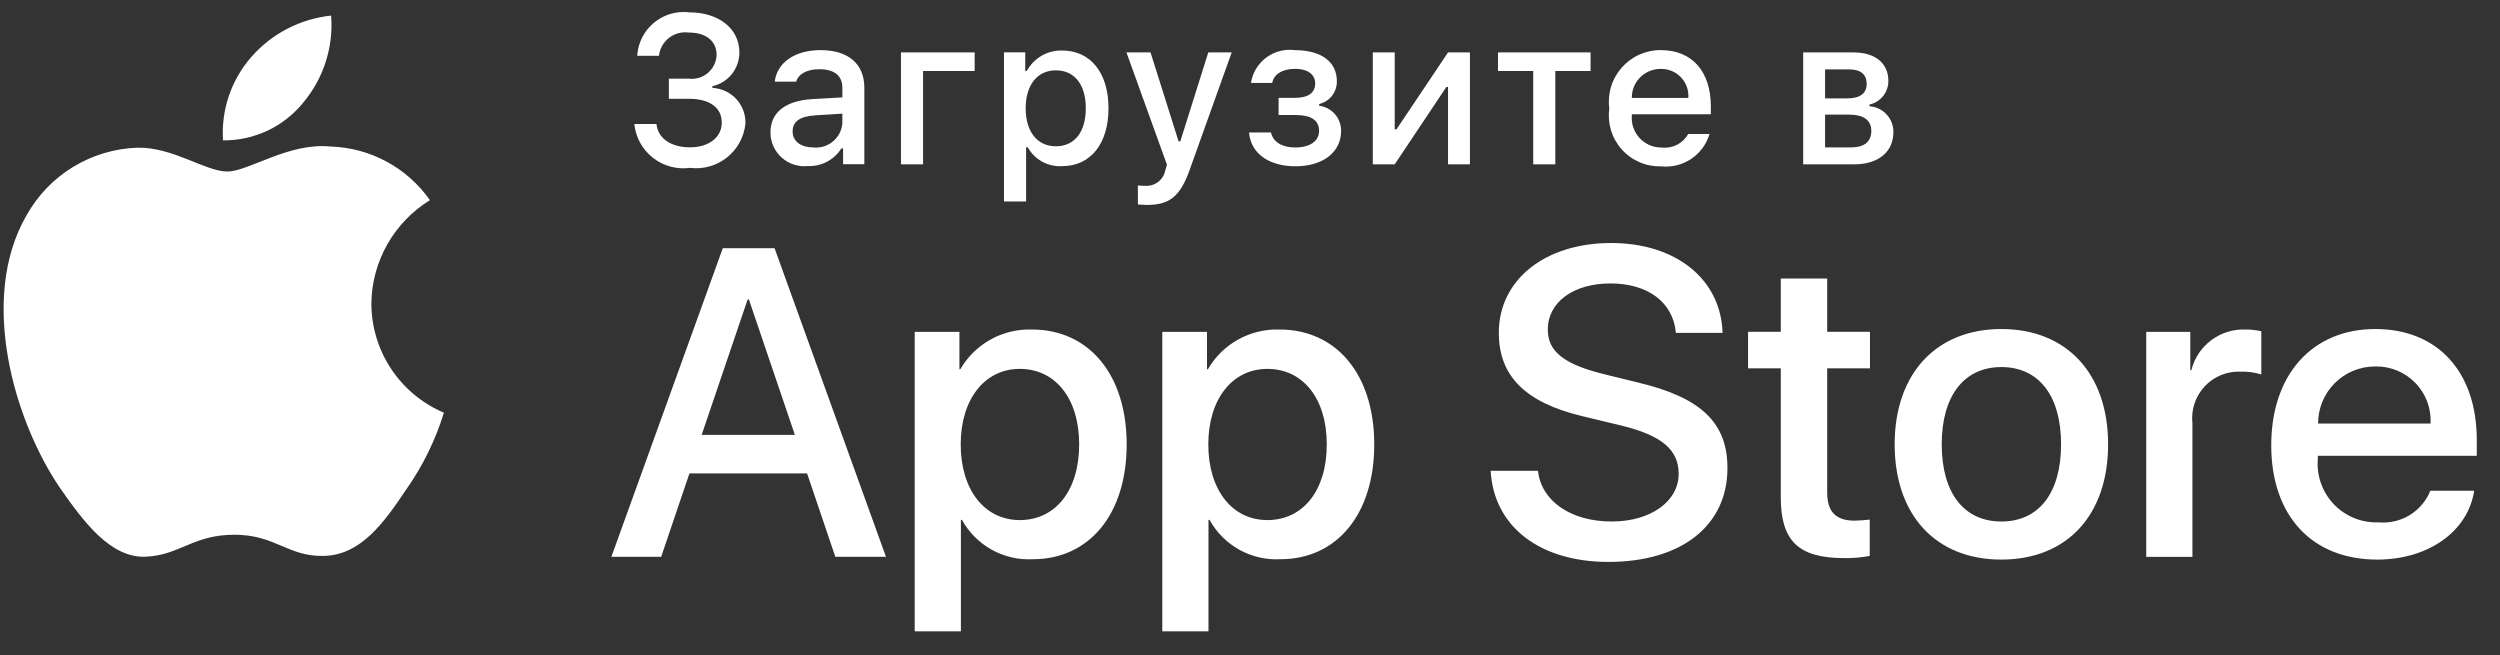 <svg width="103" height="27" viewBox="0 0 103 27" fill="none" xmlns="http://www.w3.org/2000/svg">
<rect x="0" y="0" width="103" height="27" fill="#333333" stroke="none"/>
<path d="M15.3 12.499C15.311 11.644 15.538 10.806 15.96 10.063C16.382 9.319 16.985 8.695 17.713 8.247C17.25 7.587 16.64 7.043 15.931 6.66C15.221 6.276 14.432 6.063 13.626 6.038C11.906 5.857 10.24 7.067 9.364 7.067C8.47 7.067 7.121 6.056 5.669 6.085C4.729 6.115 3.813 6.389 3.01 6.878C2.208 7.368 1.546 8.057 1.089 8.879C-0.891 12.307 0.586 17.346 2.482 20.118C3.432 21.475 4.541 22.99 5.992 22.937C7.413 22.878 7.943 22.031 9.658 22.031C11.355 22.031 11.854 22.937 13.335 22.903C14.858 22.878 15.818 21.539 16.735 20.169C17.416 19.202 17.941 18.133 18.289 17.002C17.403 16.628 16.648 16.001 16.116 15.2C15.585 14.399 15.301 13.46 15.3 12.499ZM12.502 4.217C13.333 3.22 13.743 1.937 13.643 0.642C12.374 0.776 11.201 1.382 10.359 2.342C9.948 2.81 9.632 3.355 9.431 3.946C9.23 4.536 9.148 5.161 9.189 5.783C9.823 5.79 10.452 5.652 11.026 5.381C11.6 5.11 12.104 4.712 12.502 4.217ZM33.252 19.503H28.405L27.241 22.94H25.189L29.779 10.225H31.912L36.502 22.94H34.415L33.252 19.503ZM28.907 17.917H32.749L30.855 12.339H30.802L28.908 17.918L28.907 17.917ZM46.419 18.308C46.419 21.189 44.877 23.04 42.55 23.04C41.961 23.071 41.374 22.935 40.859 22.648C40.343 22.361 39.918 21.935 39.633 21.418H39.589V26.01H37.686V13.672H39.528V15.215H39.563C39.861 14.7 40.293 14.277 40.813 13.988C41.332 13.699 41.92 13.557 42.515 13.576C44.868 13.576 46.419 15.436 46.419 18.308ZM44.462 18.308C44.462 16.431 43.493 15.198 42.013 15.198C40.56 15.198 39.581 16.458 39.581 18.309C39.581 20.177 40.559 21.427 42.013 21.427C43.493 21.427 44.462 20.202 44.462 18.308ZM56.619 18.308C56.619 21.189 55.077 23.04 52.75 23.04C52.161 23.071 51.575 22.935 51.059 22.648C50.543 22.361 50.118 21.935 49.834 21.418H49.789V26.01H47.886V13.672H49.728V15.215H49.764C50.062 14.7 50.493 14.276 51.013 13.988C51.533 13.699 52.121 13.557 52.715 13.576C55.068 13.576 56.619 15.436 56.619 18.308ZM54.663 18.308C54.663 16.431 53.694 15.198 52.214 15.198C50.76 15.198 49.782 16.458 49.782 18.309C49.782 20.177 50.76 21.427 52.214 21.427C53.693 21.427 54.663 20.202 54.663 18.308ZM63.364 19.396C63.505 20.657 64.73 21.486 66.403 21.486C68.007 21.486 69.161 20.657 69.161 19.52C69.161 18.533 68.465 17.942 66.817 17.537L65.17 17.141C62.835 16.576 61.751 15.484 61.751 13.713C61.751 11.519 63.663 10.012 66.377 10.012C69.064 10.012 70.906 11.519 70.969 13.713H69.047C68.932 12.444 67.883 11.678 66.35 11.678C64.818 11.678 63.769 12.452 63.769 13.581C63.769 14.479 64.438 15.008 66.077 15.414L67.478 15.758C70.087 16.375 71.171 17.422 71.171 19.282C71.171 21.661 69.276 23.151 66.262 23.151C63.443 23.151 61.539 21.696 61.416 19.396L63.364 19.396ZM75.28 11.476V13.669H77.043V15.176H75.28V20.287C75.28 21.08 75.632 21.451 76.407 21.451C76.617 21.447 76.826 21.432 77.033 21.407V22.905C76.685 22.97 76.331 22.999 75.977 22.993C74.1 22.993 73.368 22.288 73.368 20.489V15.176H72.02V13.669H73.368V11.476H75.28ZM78.06 18.305C78.06 15.388 79.778 13.556 82.456 13.556C85.144 13.556 86.854 15.388 86.854 18.305C86.854 21.23 85.154 23.055 82.456 23.055C79.761 23.055 78.06 21.23 78.06 18.305ZM84.916 18.305C84.916 16.304 83.999 15.123 82.456 15.123C80.915 15.123 79.999 16.313 79.999 18.305C79.999 20.313 80.915 21.486 82.456 21.486C83.999 21.486 84.916 20.314 84.916 18.305ZM88.425 13.672H90.24V15.25H90.284C90.407 14.758 90.696 14.322 91.102 14.018C91.508 13.713 92.006 13.557 92.513 13.576C92.733 13.575 92.951 13.6 93.166 13.647V15.426C92.889 15.342 92.6 15.303 92.31 15.312C92.034 15.301 91.758 15.35 91.502 15.455C91.247 15.56 91.017 15.72 90.829 15.923C90.64 16.125 90.498 16.366 90.412 16.629C90.325 16.892 90.296 17.17 90.328 17.445V22.943H88.425V13.672ZM101.937 20.217C101.681 21.9 100.042 23.055 97.945 23.055C95.249 23.055 93.575 21.248 93.575 18.348C93.575 15.441 95.258 13.556 97.866 13.556C100.43 13.556 102.043 15.317 102.043 18.128V18.78H95.495V18.895C95.465 19.236 95.508 19.58 95.621 19.903C95.734 20.227 95.914 20.522 96.15 20.771C96.386 21.019 96.672 21.214 96.989 21.344C97.306 21.473 97.647 21.534 97.989 21.521C98.439 21.563 98.89 21.459 99.276 21.224C99.662 20.989 99.961 20.636 100.13 20.217H101.937ZM95.505 17.45H100.14C100.156 17.144 100.109 16.837 100.002 16.549C99.894 16.262 99.729 15.999 99.515 15.779C99.302 15.558 99.045 15.384 98.761 15.266C98.478 15.149 98.173 15.092 97.866 15.098C97.556 15.096 97.249 15.156 96.962 15.273C96.675 15.391 96.415 15.564 96.195 15.782C95.976 16.001 95.802 16.261 95.683 16.547C95.565 16.834 95.504 17.14 95.505 17.45ZM27.557 3.241H28.374C28.515 3.259 28.657 3.247 28.793 3.206C28.929 3.166 29.055 3.098 29.163 3.006C29.271 2.915 29.359 2.802 29.421 2.675C29.484 2.548 29.519 2.409 29.525 2.268C29.525 1.705 29.101 1.341 28.383 1.341C28.239 1.321 28.092 1.33 27.951 1.367C27.811 1.405 27.679 1.47 27.564 1.559C27.449 1.648 27.353 1.76 27.282 1.886C27.211 2.013 27.166 2.153 27.149 2.298H26.253C26.269 2.035 26.338 1.779 26.457 1.545C26.576 1.31 26.742 1.103 26.944 0.935C27.147 0.768 27.381 0.643 27.634 0.57C27.886 0.497 28.151 0.477 28.412 0.51C29.614 0.51 30.462 1.184 30.462 2.153C30.465 2.478 30.356 2.794 30.154 3.048C29.952 3.303 29.669 3.48 29.352 3.551V3.622C29.727 3.639 30.081 3.804 30.336 4.08C30.591 4.357 30.726 4.724 30.711 5.1C30.683 5.37 30.602 5.632 30.471 5.87C30.341 6.109 30.164 6.318 29.951 6.488C29.739 6.657 29.495 6.782 29.233 6.856C28.971 6.929 28.698 6.95 28.428 6.916C28.158 6.953 27.884 6.935 27.621 6.863C27.358 6.792 27.112 6.668 26.898 6.499C26.684 6.331 26.506 6.121 26.375 5.882C26.243 5.643 26.162 5.38 26.134 5.109H27.046C27.101 5.693 27.636 6.07 28.428 6.07C29.22 6.07 29.737 5.646 29.737 5.05C29.737 4.444 29.25 4.071 28.399 4.071H27.557V3.242V3.241ZM31.742 5.461C31.742 4.631 32.36 4.152 33.456 4.084L34.705 4.012V3.615C34.705 3.127 34.384 2.852 33.761 2.852C33.253 2.852 32.902 3.039 32.8 3.365H31.919C32.012 2.573 32.758 2.065 33.804 2.065C34.96 2.065 35.611 2.64 35.611 3.615V6.765H34.735V6.116H34.663C34.517 6.349 34.312 6.538 34.068 6.666C33.825 6.793 33.552 6.853 33.278 6.841C33.084 6.861 32.889 6.84 32.704 6.78C32.519 6.72 32.349 6.621 32.204 6.491C32.059 6.361 31.943 6.203 31.864 6.025C31.784 5.848 31.742 5.656 31.742 5.461ZM34.705 5.067V4.682L33.579 4.753C32.944 4.796 32.656 5.012 32.656 5.419C32.656 5.833 33.016 6.075 33.511 6.075C33.656 6.09 33.803 6.075 33.942 6.032C34.082 5.989 34.211 5.918 34.322 5.824C34.434 5.73 34.525 5.615 34.591 5.484C34.657 5.354 34.696 5.212 34.705 5.067ZM38.03 2.926V6.771H37.12V2.16H40.156V2.926H38.03ZM45.67 4.461C45.67 5.925 44.929 6.844 43.766 6.844C43.48 6.863 43.194 6.801 42.943 6.664C42.691 6.526 42.484 6.32 42.346 6.069H42.275V8.301H41.364V2.157H42.24V2.919H42.309C42.449 2.66 42.659 2.444 42.915 2.296C43.17 2.148 43.462 2.074 43.757 2.081C44.929 2.081 45.67 2.995 45.67 4.461ZM44.735 4.461C44.735 3.487 44.274 2.898 43.502 2.898C42.737 2.898 42.258 3.499 42.258 4.465C42.258 5.426 42.737 6.027 43.499 6.027C44.274 6.027 44.735 5.438 44.735 4.461ZM46.881 8.422V7.639C46.979 7.651 47.078 7.657 47.177 7.656C47.371 7.67 47.563 7.612 47.717 7.494C47.871 7.375 47.976 7.203 48.011 7.012L48.079 6.788L46.41 2.16H47.402L48.557 5.822H48.629L49.781 2.16H50.746L49.027 6.961C48.634 8.083 48.198 8.443 47.257 8.443C47.131 8.442 47.006 8.435 46.881 8.422ZM51.459 5.457H52.365C52.454 5.864 52.835 6.076 53.368 6.076C53.974 6.076 54.346 5.809 54.346 5.394C54.346 4.95 54.012 4.738 53.368 4.738H52.678V4.031H53.356C53.906 4.031 54.186 3.819 54.186 3.434C54.186 3.096 53.915 2.837 53.356 2.837C52.847 2.837 52.476 3.053 52.416 3.417H51.539C51.605 2.998 51.832 2.623 52.172 2.37C52.511 2.118 52.937 2.009 53.356 2.067C54.452 2.067 55.079 2.562 55.079 3.341C55.084 3.558 55.014 3.77 54.882 3.942C54.75 4.113 54.562 4.235 54.351 4.285V4.357C54.603 4.389 54.833 4.513 55 4.704C55.166 4.895 55.256 5.141 55.253 5.394C55.253 6.271 54.507 6.851 53.368 6.851C52.362 6.851 51.543 6.388 51.459 5.457ZM56.56 6.771V2.16H57.462V5.331H57.534L59.659 2.16H60.561V6.771H59.659V3.582H59.591L57.462 6.771H56.56ZM65.531 2.926H64.079V6.771H63.169V2.926H61.717V2.16H65.531V2.926ZM70.432 5.52C70.308 5.941 70.039 6.305 69.674 6.549C69.309 6.793 68.87 6.9 68.433 6.853C68.129 6.862 67.827 6.804 67.548 6.683C67.269 6.563 67.019 6.384 66.817 6.157C66.614 5.931 66.463 5.663 66.374 5.372C66.286 5.082 66.261 4.775 66.303 4.474C66.262 4.172 66.287 3.865 66.376 3.573C66.464 3.282 66.614 3.013 66.816 2.784C67.018 2.556 67.266 2.373 67.544 2.249C67.823 2.125 68.124 2.062 68.429 2.065C69.712 2.065 70.487 2.941 70.487 4.389V4.707H67.231V4.758C67.217 4.927 67.238 5.097 67.294 5.258C67.349 5.418 67.437 5.566 67.552 5.69C67.668 5.815 67.809 5.913 67.965 5.98C68.121 6.047 68.289 6.08 68.459 6.079C68.676 6.104 68.897 6.065 69.092 5.966C69.287 5.866 69.448 5.711 69.555 5.52H70.432ZM67.231 4.034H69.559C69.571 3.879 69.55 3.724 69.498 3.578C69.446 3.432 69.364 3.298 69.257 3.186C69.15 3.073 69.021 2.984 68.878 2.925C68.734 2.865 68.58 2.836 68.425 2.84C68.188 2.837 67.956 2.906 67.758 3.037C67.561 3.168 67.407 3.355 67.317 3.575C67.258 3.721 67.229 3.877 67.231 4.034ZM74.291 2.16H76.37C77.272 2.16 77.801 2.618 77.801 3.333C77.802 3.56 77.726 3.78 77.584 3.958C77.442 4.135 77.243 4.258 77.022 4.307V4.378C77.291 4.395 77.543 4.515 77.727 4.713C77.91 4.911 78.011 5.172 78.008 5.441C78.008 6.246 77.403 6.771 76.391 6.771H74.291V2.16ZM75.193 2.859V4.053H76.095C76.645 4.053 76.908 3.841 76.908 3.451C76.908 3.091 76.679 2.859 76.196 2.859H75.193ZM75.193 4.721V6.072H76.272C76.81 6.072 77.098 5.835 77.098 5.399C77.098 4.938 76.772 4.722 76.158 4.722L75.193 4.721Z" fill="white"/>
</svg>
